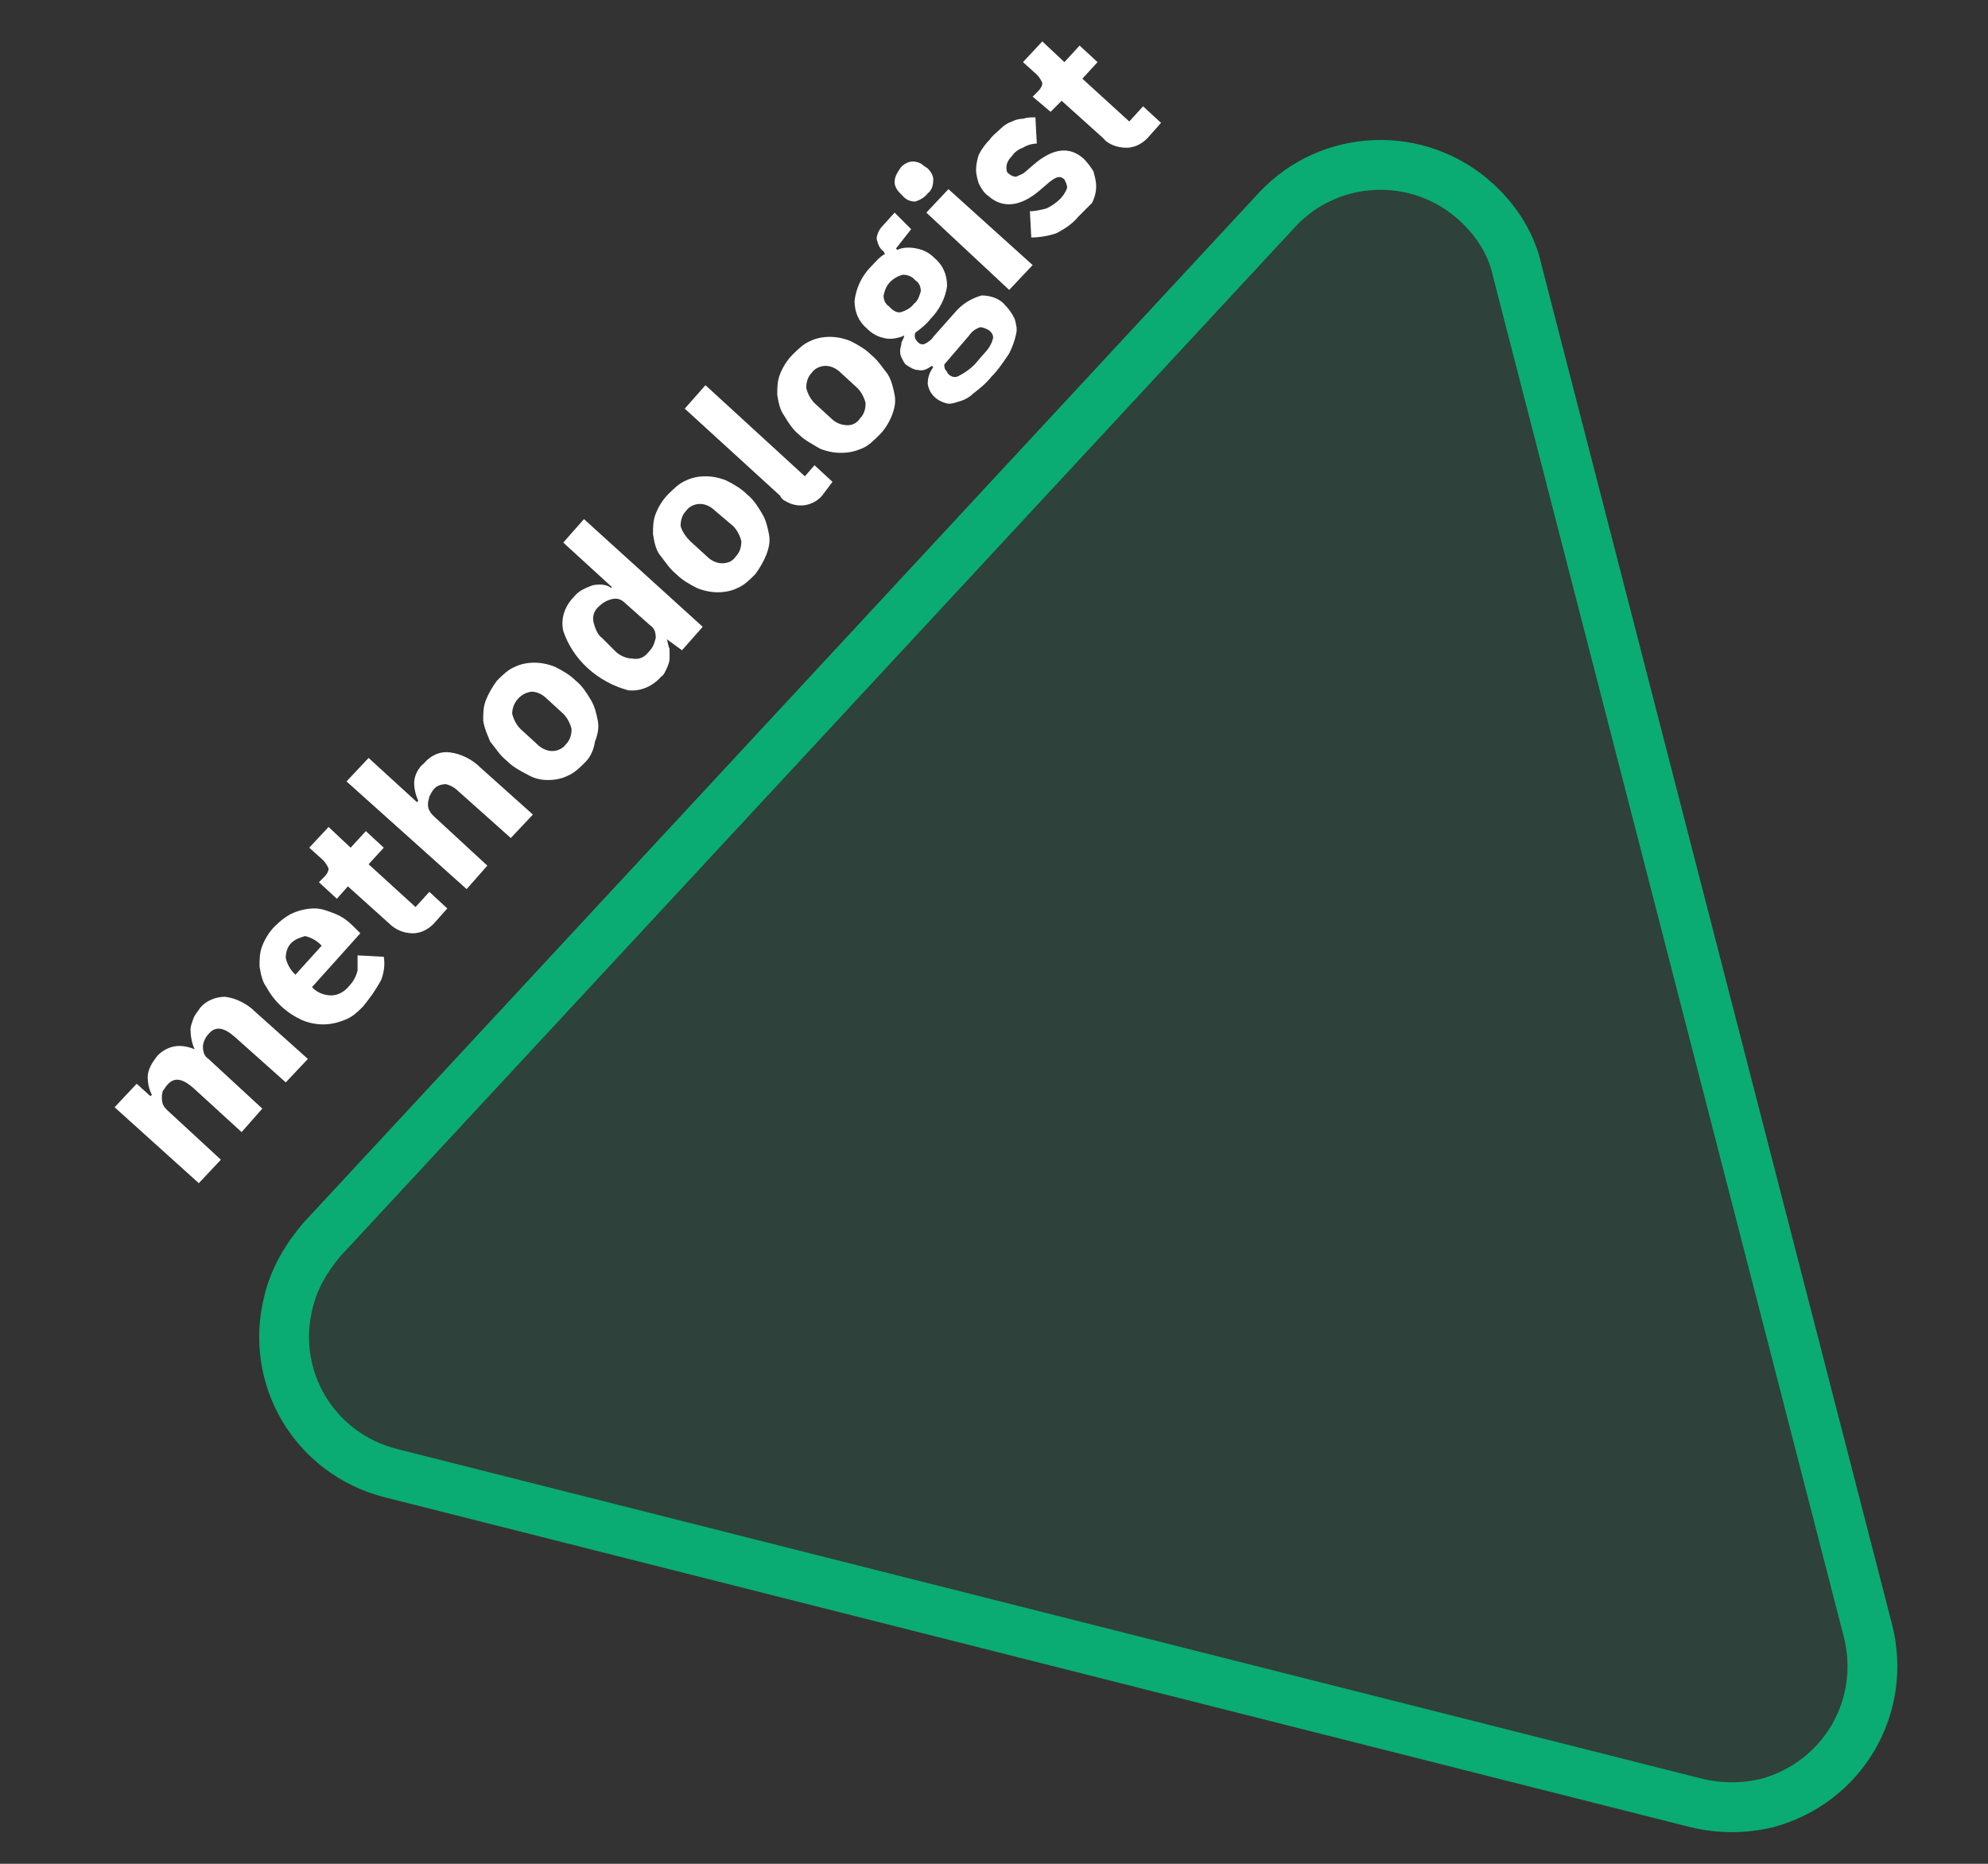 <?xml version="1.0" encoding="utf-8"?>
<!-- Generator: Adobe Illustrator 25.4.1, SVG Export Plug-In . SVG Version: 6.00 Build 0)  -->
<svg version="1.1" id="Layer_1" xmlns="http://www.w3.org/2000/svg" xmlns:xlink="http://www.w3.org/1999/xlink" x="0px" y="0px"
	 viewBox="0 0 144 135" style="enable-background:new 0 0 144 135;" xml:space="preserve">
<rect x="0" y="0" width="144" height="135" fill="#333333" stroke="none"/>
<style type="text/css">
	.st0{fill:#FFFFFF;}
	.st1{fill:#0BAB74;fill-opacity:0.12;stroke:#0BAB74;stroke-width:3.61;}
</style>
<g>
	<path class="st0" d="M14.4,85.7l-6.1-5.5l1.6-1.7l1,0.9l0.1-0.1c-0.2-0.4-0.3-0.8-0.3-1.3c0-0.5,0.3-1,0.6-1.4
		c0.3-0.4,0.8-0.7,1.3-0.8c0.5-0.1,1,0,1.5,0.2l0,0c-0.2-0.4-0.3-1-0.3-1.4c0-0.3,0.1-0.5,0.2-0.8c0.1-0.3,0.3-0.5,0.5-0.8
		c0.4-0.5,1.1-0.8,1.8-0.8c0.8,0.1,1.6,0.5,2.2,1.1l3.8,3.4l-1.6,1.7l-3.7-3.3c-0.8-0.7-1.4-0.8-1.9-0.2c-0.2,0.2-0.4,0.6-0.4,0.9
		c0,0.4,0.1,0.7,0.4,0.9l3.9,3.6l-1.5,1.7L14,78.8c-0.8-0.7-1.4-0.8-1.9-0.2c-0.1,0.1-0.2,0.3-0.3,0.4c-0.1,0.3-0.1,0.7,0,1
		c0.1,0.2,0.2,0.3,0.3,0.4L16,84L14.4,85.7z M26.3,72.9c-0.4,0.4-0.8,0.8-1.4,1c-0.5,0.2-1,0.3-1.5,0.3c-0.5,0-1-0.1-1.5-0.3
		c-1.1-0.5-2-1.3-2.6-2.4c-0.3-0.4-0.4-0.9-0.5-1.5c0-0.5,0-1,0.2-1.5c0.2-0.5,0.5-1,0.9-1.4c0.4-0.4,0.9-0.8,1.4-1
		c0.5-0.2,1-0.3,1.5-0.3c0.5,0,1,0.2,1.5,0.4c0.5,0.2,0.9,0.5,1.3,0.9l0.5,0.5l-3.5,3.9l0.1,0.1c0.3,0.3,0.8,0.5,1.3,0.5
		c0.5,0,1-0.3,1.3-0.7c0.3-0.3,0.5-0.7,0.6-1.1c0-0.4,0-0.7,0-1.1l1.9,0.1c0.1,0.6,0,1.2-0.2,1.7C27.1,71.9,26.7,72.4,26.3,72.9z
		 M21.1,68.3c-0.3,0.3-0.4,0.7-0.4,1.1c0.1,0.4,0.3,0.8,0.6,1.1l0.1,0.1l1.9-2.1l-0.1-0.1c-0.3-0.3-0.7-0.5-1.1-0.6
		C21.8,67.9,21.4,68,21.1,68.3L21.1,68.3z M31.6,66.7c-0.4,0.5-1,0.9-1.7,0.9c-0.7,0-1.3-0.3-1.7-0.7l-3-2.7l-0.8,0.9l-1.3-1.2
		l0.4-0.4c0.2-0.2,0.3-0.4,0.3-0.6c-0.1-0.2-0.2-0.4-0.4-0.6l-1-0.9l1.4-1.5l1.6,1.5l1.1-1.2l1.3,1.2l-1.1,1.2l3.4,3.1l1-1.1
		l1.3,1.2L31.6,66.7z M25.1,56.6l1.6-1.7l3.5,3.2l0.1-0.1c-0.2-0.4-0.3-0.9-0.3-1.3c0-0.5,0.3-1.1,0.7-1.4c0.5-0.6,1.2-0.9,1.9-0.8
		c0.8,0.1,1.6,0.5,2.2,1.1l3.8,3.4L37,60.7l-3.7-3.3c-0.3-0.3-0.6-0.5-1-0.6c-0.3,0-0.7,0.1-0.9,0.4c-0.1,0.1-0.2,0.3-0.3,0.5
		C31.1,57.8,31,58,31,58.2c0,0.2,0,0.3,0.1,0.5c0.1,0.2,0.2,0.3,0.3,0.4l3.9,3.6l-1.5,1.7L25.1,56.6z M42.4,55.2
		c-0.4,0.4-0.8,0.8-1.3,1c-0.4,0.2-0.9,0.3-1.4,0.3c-0.5,0-1-0.1-1.5-0.4c-0.6-0.3-1.1-0.6-1.5-1c-0.5-0.4-0.8-0.9-1.2-1.4
		c-0.2-0.5-0.4-0.9-0.5-1.5c0-0.5,0-1,0.2-1.5c0.2-0.5,0.5-1,0.8-1.4c0.4-0.4,0.8-0.8,1.3-1c0.4-0.2,0.9-0.3,1.4-0.3
		c0.5,0,1,0.1,1.5,0.3c0.6,0.3,1.1,0.6,1.5,1c0.5,0.4,0.8,0.9,1.1,1.4c0.3,0.5,0.4,1,0.5,1.5c0.1,0.5,0,1-0.2,1.5
		C43,54.3,42.8,54.8,42.4,55.2z M41,53.9c0.3-0.3,0.4-0.7,0.4-1.1c-0.1-0.4-0.3-0.8-0.6-1.1l-1.2-1.1c-0.3-0.3-0.7-0.5-1.1-0.5
		c-0.8,0.1-1.4,0.8-1.4,1.6c0.1,0.4,0.3,0.8,0.6,1.1l1.2,1.1c0.3,0.3,0.7,0.5,1.1,0.5C40.4,54.4,40.8,54.2,41,53.9L41,53.9z
		 M48.3,46.3L48.3,46.3c0.1,0.3,0.1,0.5,0.2,0.7c0,0.2,0,0.5,0,0.7c0,0.2-0.1,0.5-0.2,0.7c-0.1,0.2-0.2,0.5-0.4,0.6
		c-0.6,0.7-1.5,1.1-2.4,1c-2.2-0.6-4-2.2-4.7-4.3c-0.2-0.9,0.1-1.8,0.8-2.5c0.3-0.4,0.8-0.6,1.3-0.8c0.5-0.1,1-0.1,1.4,0.2l0-0.1
		l-3.5-3.2l1.5-1.7l8.6,7.8l-1.5,1.7L48.3,46.3z M47,47.2c0.3-0.3,0.4-0.6,0.5-1c0-0.4-0.1-0.7-0.4-0.9l-1.8-1.6
		c-0.3-0.3-0.6-0.4-1-0.3c-0.4,0.1-0.7,0.3-1,0.6c-0.3,0.3-0.4,0.7-0.3,1.1c0.1,0.4,0.3,0.9,0.6,1.1l1,1c0.3,0.3,0.8,0.5,1.2,0.5
		C46.3,47.8,46.7,47.6,47,47.2z M54.7,41.6c-0.4,0.4-0.8,0.8-1.3,1c-0.4,0.2-0.9,0.3-1.4,0.3c-0.5,0-1-0.1-1.5-0.3
		c-0.6-0.3-1.1-0.6-1.5-1c-0.5-0.4-0.8-0.9-1.2-1.4c-0.3-0.4-0.4-0.9-0.5-1.5c0-0.5,0-1,0.2-1.5c0.2-0.5,0.5-1,0.9-1.4
		c0.4-0.4,0.8-0.8,1.3-1c0.4-0.2,0.9-0.3,1.4-0.3c0.5,0,1,0.1,1.5,0.3c0.6,0.3,1.1,0.6,1.5,1c0.5,0.4,0.8,0.9,1.1,1.4
		c0.3,0.5,0.4,1,0.5,1.5c0.1,0.5,0,1-0.2,1.5C55.3,40.7,55,41.2,54.7,41.6L54.7,41.6z M53.3,40.3c0.3-0.3,0.4-0.7,0.4-1.1
		c-0.1-0.4-0.3-0.8-0.6-1.1L51.8,37c-0.3-0.3-0.7-0.5-1.1-0.5c-0.4,0-0.8,0.2-1,0.5c-0.3,0.3-0.4,0.7-0.4,1.1
		c0.1,0.4,0.4,0.8,0.7,1.1l1.2,1.1c0.3,0.3,0.7,0.5,1.1,0.5C52.8,40.8,53.1,40.6,53.3,40.3L53.3,40.3z M59.7,35.7
		c-0.6,0.9-1.8,1.2-2.8,0.6c0,0,0,0,0,0c-0.2-0.1-0.3-0.2-0.4-0.4l-6.9-6.3l1.5-1.7l7.2,6.6l0.7-0.8l1.3,1.2L59.7,35.7z M63.7,31.5
		c-0.4,0.4-0.8,0.8-1.3,1c-0.5,0.2-0.9,0.3-1.5,0.3c-0.5,0-1-0.1-1.5-0.3c-0.5-0.3-1.1-0.6-1.5-1c-0.5-0.4-0.8-0.9-1.1-1.4
		c-0.3-0.4-0.4-0.9-0.5-1.5c0-0.5,0-1,0.2-1.5c0.2-0.5,0.5-1,0.9-1.4c0.4-0.4,0.8-0.8,1.3-1c0.4-0.2,0.9-0.3,1.4-0.3
		c0.5,0,1,0.1,1.5,0.3c0.6,0.3,1.1,0.6,1.5,1c0.5,0.4,0.8,0.9,1.2,1.4c0.3,0.5,0.4,1,0.5,1.5c0.1,0.5,0,1-0.2,1.5
		C64.4,30.6,64.1,31.1,63.7,31.5L63.7,31.5z M62.3,30.3c0.3-0.3,0.4-0.7,0.4-1.1c-0.1-0.4-0.3-0.8-0.6-1.1L60.9,27
		c-0.3-0.3-0.7-0.5-1.1-0.5c-0.4,0-0.8,0.2-1,0.5c-0.3,0.3-0.4,0.7-0.4,1.1c0.1,0.4,0.3,0.8,0.6,1.1l1.2,1.1
		c0.3,0.3,0.7,0.5,1.2,0.5C61.8,30.8,62.1,30.6,62.3,30.3L62.3,30.3z M72.8,22.1c0.3,0.3,0.5,0.6,0.7,1c0.1,0.4,0.2,0.7,0.1,1.1
		c-0.1,0.5-0.3,1-0.5,1.4c-0.4,0.6-0.8,1.2-1.3,1.7c-0.4,0.5-0.9,0.9-1.3,1.2c-0.3,0.3-0.7,0.5-1.1,0.6c-0.3,0.1-0.6,0.2-0.9,0.1
		c-0.7-0.2-1.2-0.7-1.3-1.4c0-0.4,0.1-0.8,0.4-1.2l-0.1-0.1c-0.3,0.2-0.6,0.4-1,0.3c-0.3,0-0.6-0.2-0.9-0.4
		c-0.1-0.1-0.2-0.3-0.3-0.5c-0.1-0.2-0.1-0.4-0.1-0.5c0-0.2,0.1-0.4,0.1-0.6c0.1-0.2,0.2-0.4,0.2-0.5v0c-0.4,0.2-1,0.3-1.4,0.2
		c-0.5-0.1-0.9-0.3-1.3-0.7c-0.6-0.5-0.9-1.2-0.9-2c0.1-0.9,0.5-1.8,1.2-2.5c0.3-0.3,0.6-0.7,1-0.9L64,18.2
		c-0.3-0.2-0.4-0.5-0.5-0.9c0-0.3,0.2-0.7,0.4-0.9l0.9-1l1.2,1.2L64.9,18l0.1,0.1c0.4-0.2,0.9-0.2,1.4-0.1c0.5,0.1,0.9,0.3,1.3,0.7
		c0.6,0.5,0.9,1.2,0.9,2c-0.1,0.9-0.6,1.8-1.2,2.4c-0.3,0.4-0.7,0.7-1.1,1c-0.1,0.3,0,0.5,0.2,0.7c0.1,0.1,0.3,0.2,0.5,0.1
		c0.2-0.1,0.5-0.3,0.6-0.5l1.6-1.8c0.5-0.6,1.2-1,1.9-1.2C71.7,21.4,72.4,21.6,72.8,22.1L72.8,22.1z M71.6,23.9
		c-0.2-0.1-0.4-0.2-0.6-0.2c-0.3,0.1-0.6,0.3-0.8,0.6l-1.8,2.1c0,0.1,0,0.3,0.1,0.4c0.1,0.1,0.1,0.2,0.2,0.3
		c0.2,0.2,0.5,0.3,0.8,0.1c0.4-0.2,0.8-0.5,1.1-0.8l0.6-0.7c0.3-0.3,0.6-0.7,0.7-1.1C72,24.4,71.9,24.1,71.6,23.9L71.6,23.9z
		 M66.2,22c0.3-0.2,0.4-0.6,0.5-0.9c0-0.3-0.1-0.6-0.4-0.8l-0.1-0.1c-0.2-0.2-0.5-0.3-0.8-0.3c-0.4,0.1-0.7,0.3-0.9,0.5
		c-0.3,0.3-0.4,0.6-0.5,1c0,0.3,0.1,0.6,0.4,0.8l0.1,0.1c0.2,0.2,0.5,0.4,0.8,0.3C65.6,22.5,66,22.3,66.2,22z M67.2,14
		c-0.2,0.3-0.6,0.5-0.9,0.6c-0.3,0-0.6-0.1-0.8-0.3L65.2,14c-0.2-0.2-0.4-0.5-0.4-0.8c0-0.4,0.2-0.7,0.4-1c0.2-0.3,0.6-0.5,0.9-0.5
		c0.3,0,0.6,0.1,0.8,0.3l0.3,0.2c0.2,0.2,0.4,0.5,0.4,0.8C67.6,13.4,67.5,13.8,67.2,14L67.2,14z M67.1,15.4l1.6-1.7l6.1,5.5L73.1,21
		L67.1,15.4z M78.1,15.7c-0.4,0.5-1,0.9-1.6,1.2c-0.6,0.2-1.2,0.3-1.8,0.3l-0.1-1.9c0.4,0,0.8-0.1,1.2-0.2c0.4-0.2,0.7-0.4,1-0.7
		c0.2-0.2,0.4-0.5,0.5-0.8c0-0.2-0.1-0.4-0.2-0.6c-0.3-0.3-0.6-0.2-1.1,0.2l-0.7,0.6c-1.4,1.2-2.7,1.3-3.7,0.4
		c-0.3-0.2-0.5-0.5-0.7-0.9c-0.1-0.3-0.2-0.7-0.2-1c0-0.4,0.1-0.8,0.2-1.1c0.2-0.4,0.5-0.8,0.8-1.1c0.2-0.3,0.5-0.5,0.8-0.8
		c0.2-0.2,0.5-0.4,0.8-0.5c0.2-0.1,0.5-0.2,0.8-0.2c0.3-0.1,0.6-0.1,0.9-0.1l0.1,1.9c-0.3,0-0.7,0.1-1,0.3c-0.3,0.1-0.6,0.3-0.8,0.6
		c-0.2,0.2-0.4,0.5-0.4,0.8c0,0.2,0,0.4,0.2,0.5c0.1,0.1,0.3,0.2,0.5,0.2c0.2-0.1,0.5-0.2,0.6-0.3l0.7-0.6c1.4-1.2,2.6-1.3,3.6-0.4
		c0.3,0.3,0.5,0.6,0.7,0.9c0.1,0.4,0.2,0.7,0.2,1.1c0,0.4-0.1,0.8-0.3,1.2C78.8,15,78.5,15.3,78.1,15.7L78.1,15.7z M83.3,9.8
		c-0.4,0.5-1,0.9-1.7,0.9c-0.6,0-1.3-0.2-1.7-0.7l-3-2.7l-0.8,0.8L74.8,7l0.4-0.4c0.2-0.2,0.3-0.4,0.3-0.6c-0.1-0.2-0.2-0.4-0.4-0.6
		l-1-0.9l1.4-1.5l1.6,1.5l1.1-1.2l1.3,1.2l-1.1,1.2l3.4,3.1l1-1.1l1.3,1.2L83.3,9.8z"/>
	<path class="st1" d="M92.5,15.2c3.8-4.1,10.3-4.4,14.5-0.5c1.4,1.3,2.5,3,2.9,4.9l25.4,98.5c1.4,5.5-1.8,11-7.3,12.5
		c-1.7,0.4-3.4,0.4-5.1,0l-94.6-23.9c-5.5-1.4-8.8-6.9-7.4-12.4c0.4-1.7,1.3-3.2,2.4-4.5L92.5,15.2z"/>
</g>
</svg>

